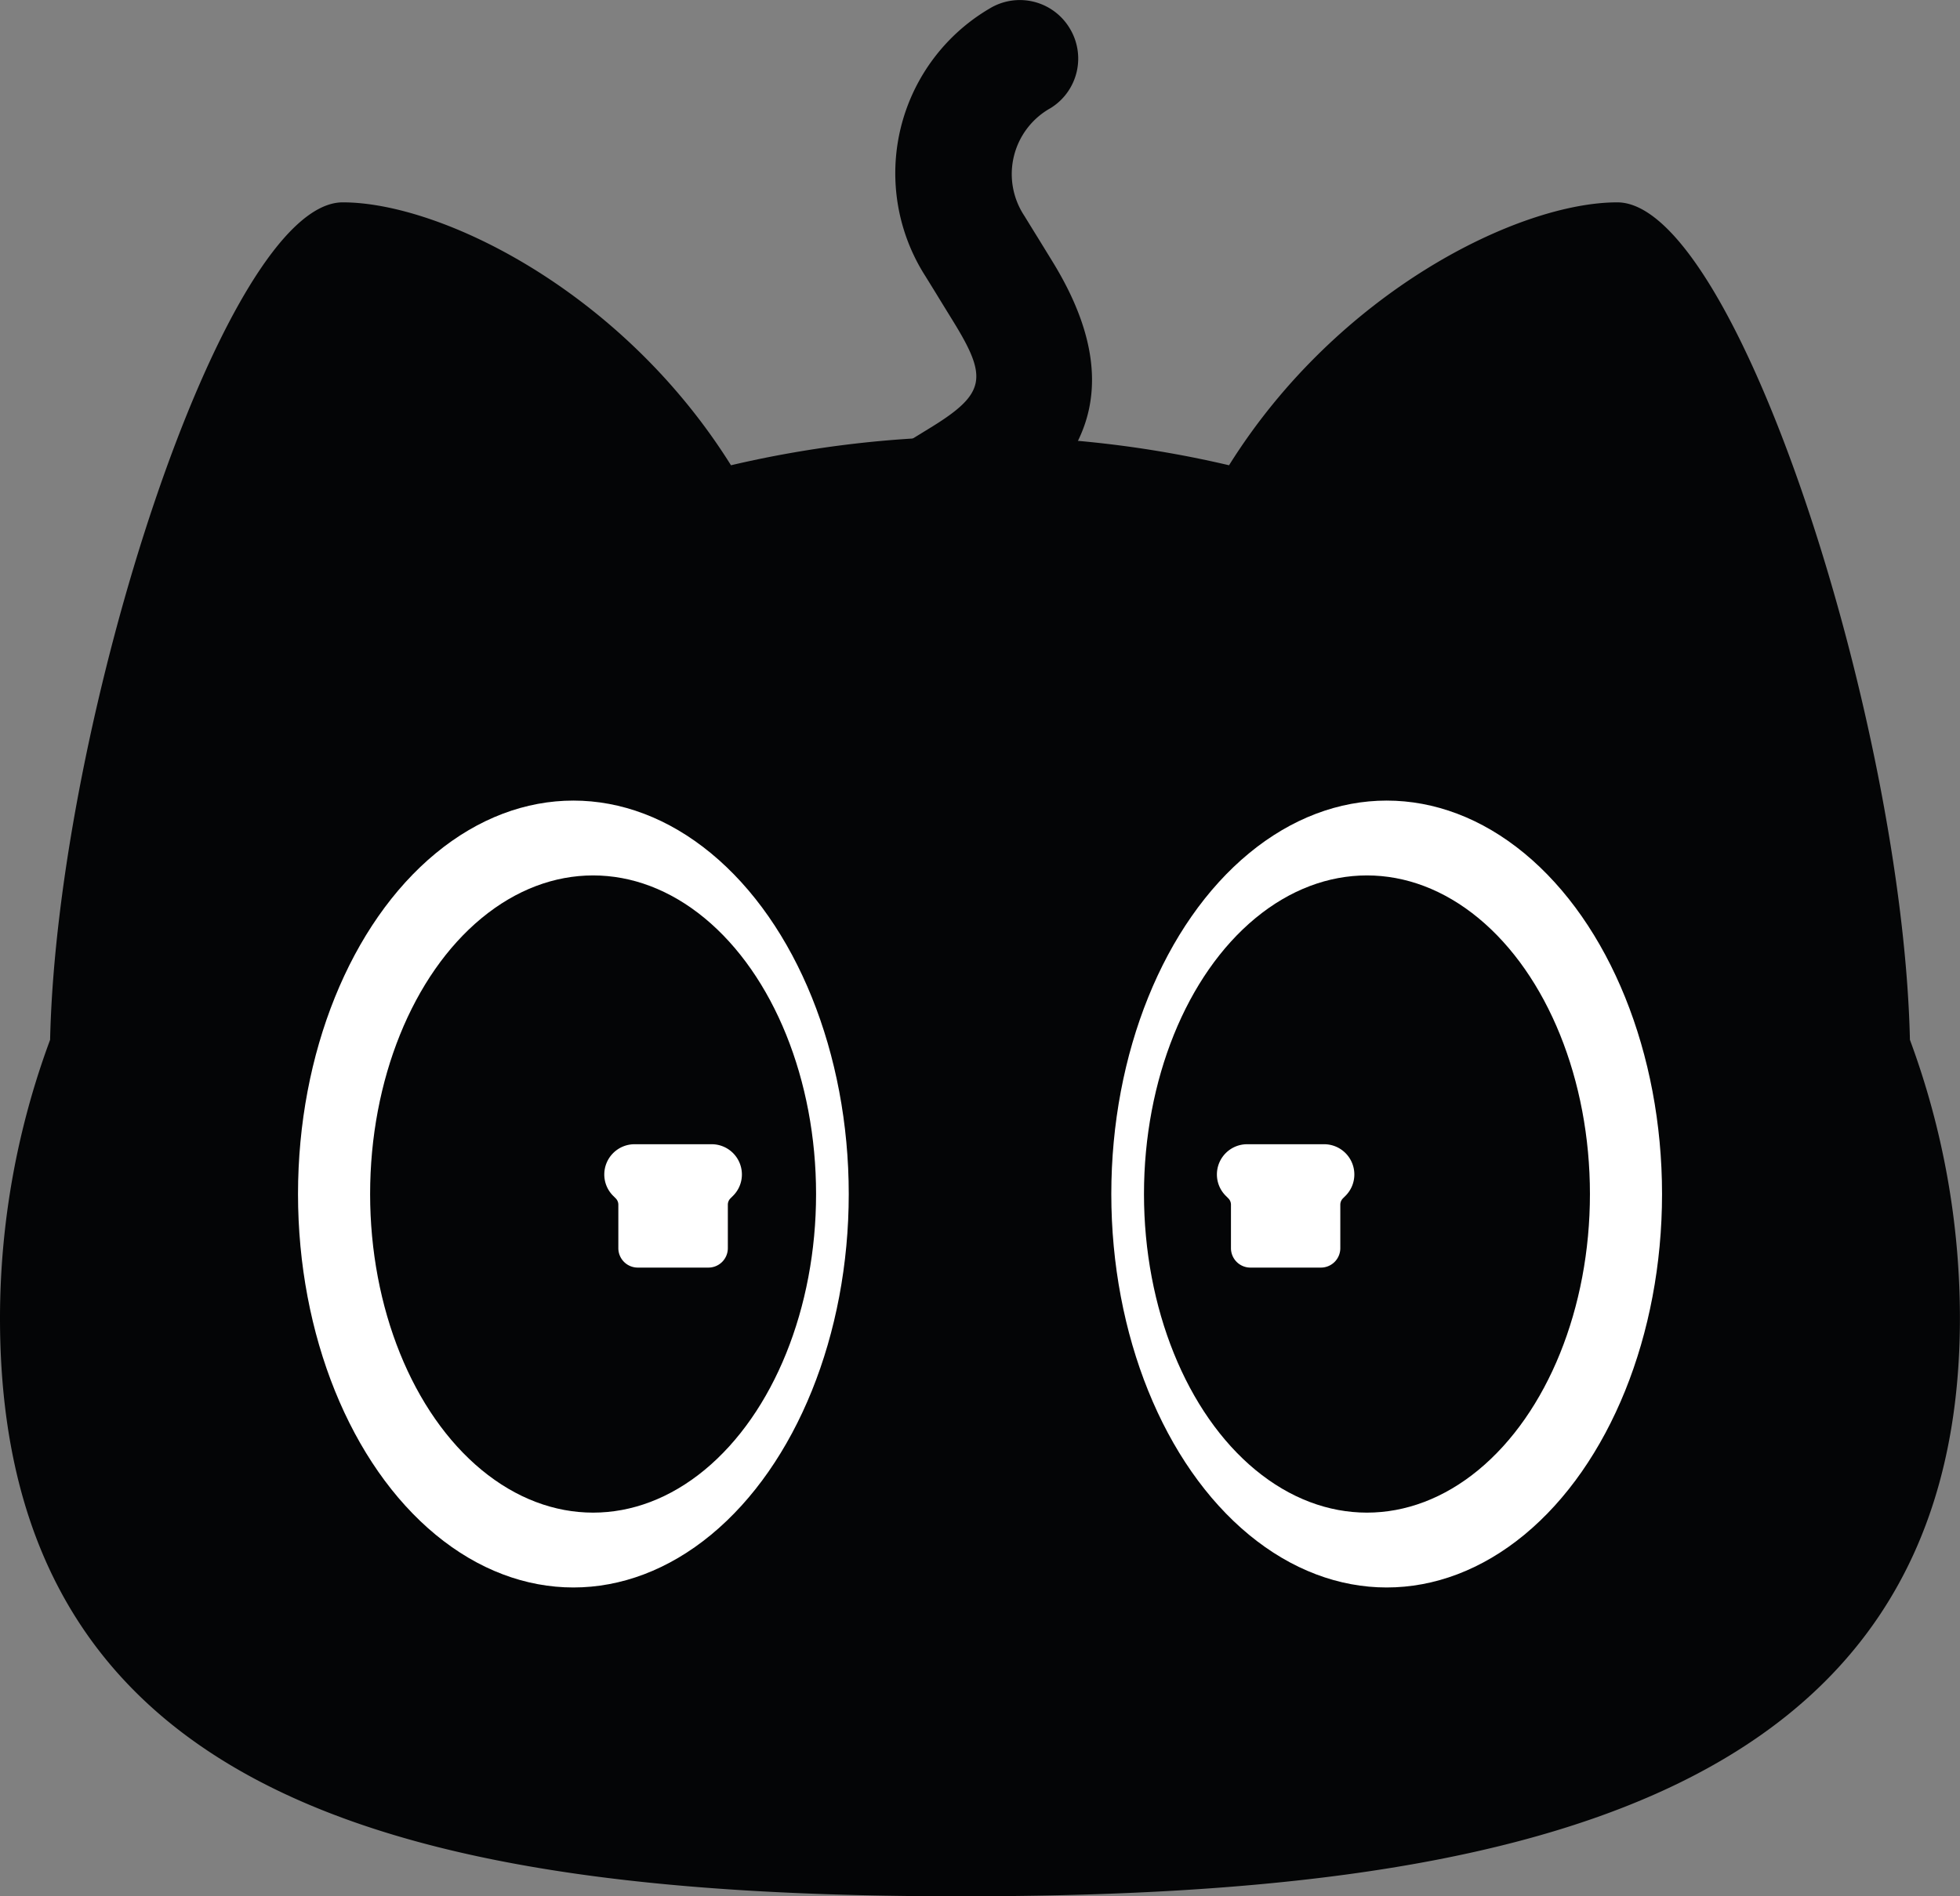 <svg id="그룹_540" data-name="그룹 540" xmlns="http://www.w3.org/2000/svg" width="75.463" height="73.03" viewBox="0 0 75.463 73.03">
  <rect x="0" y="0" width="75.463" height="73.03" fill="#808080" stroke="none"/>
  <g id="그룹_539" data-name="그룹 539" transform="translate(0 7.793)">
    <path id="패스_1100" data-name="패스 1100" d="M-1914.676,4525.843h0c-.277-12.281-6.7-32.252-11.268-32.252-3.786,0-10.752,3.419-14.947,10.125a41.966,41.966,0,0,0-19.176,0c-4.192-6.706-11.161-10.125-14.947-10.125-4.564,0-10.991,19.971-11.268,32.252a30.859,30.859,0,0,0-1.929,10.724c0,18.754,16.049,22.261,37,22.261s38.46-3.507,38.46-22.261A30.859,30.859,0,0,0-1914.676,4525.843Z" transform="translate(1988.211 -4493.591)" fill="#040506"/>
    <g id="그룹_538" data-name="그룹 538" transform="translate(11.474 23.039)">
      <g id="그룹_536" data-name="그룹 536">
        <ellipse id="타원_148" data-name="타원 148" cx="10.602" cy="15.152" rx="10.602" ry="15.152" fill="#fff"/>
        <ellipse id="타원_149" data-name="타원 149" cx="8.585" cy="12.27" rx="8.585" ry="12.27" transform="translate(2.776 2.882)" fill="#040506"/>
      </g>
      <g id="그룹_537" data-name="그룹 537" transform="translate(31.313)">
        <ellipse id="타원_150" data-name="타원 150" cx="10.602" cy="15.152" rx="10.602" ry="15.152" fill="#fff"/>
        <ellipse id="타원_151" data-name="타원 151" cx="8.585" cy="12.27" rx="8.585" ry="12.27" transform="translate(1.258 2.882)" fill="#040506"/>
      </g>
    </g>
    <path id="패스_1101" data-name="패스 1101" d="M-1967.878,4518.848h-2.967a1.166,1.166,0,0,0-1.165,1.164,1.156,1.156,0,0,0,.341.822l.1.1a.344.344,0,0,1,.1.242v1.676a.748.748,0,0,0,.747.747H-1968a.748.748,0,0,0,.747-.747v-1.676a.343.343,0,0,1,.1-.242l.1-.1a1.156,1.156,0,0,0,.341-.822A1.164,1.164,0,0,0-1967.878,4518.848Z" transform="translate(1995.276 -4482.575)" fill="#fff"/>
    <path id="패스_1102" data-name="패스 1102" d="M-1951.454,4518.848h-2.969a1.164,1.164,0,0,0-1.163,1.164,1.157,1.157,0,0,0,.341.822l.1.1a.344.344,0,0,1,.1.242v1.676a.748.748,0,0,0,.747.747h2.716a.748.748,0,0,0,.747-.747v-1.676a.348.348,0,0,1,.1-.242l.1-.1a1.157,1.157,0,0,0,.34-.822A1.164,1.164,0,0,0-1951.454,4518.848Z" transform="translate(2002.439 -4482.575)" fill="#fff"/>
  </g>
  <path id="패스_1103" data-name="패스 1103" d="M-1959.66,4488.494a7.356,7.356,0,0,0-2.466,10.314l.379.614.172.282.531.863c1.305,2.124,1.249,2.751-.859,4.049l-4.413,2.712,2.356,3.831,4.412-2.713c4.207-2.587,4.912-5.98,2.305-10.217l-.53-.863-.174-.281-.378-.614a2.908,2.908,0,0,1,1.018-4.145,2.242,2.242,0,0,0,.724-3.085A2.239,2.239,0,0,0-1959.66,4488.494Z" transform="translate(1997.76 -4488.165)" fill="#040506"/>
</svg>
